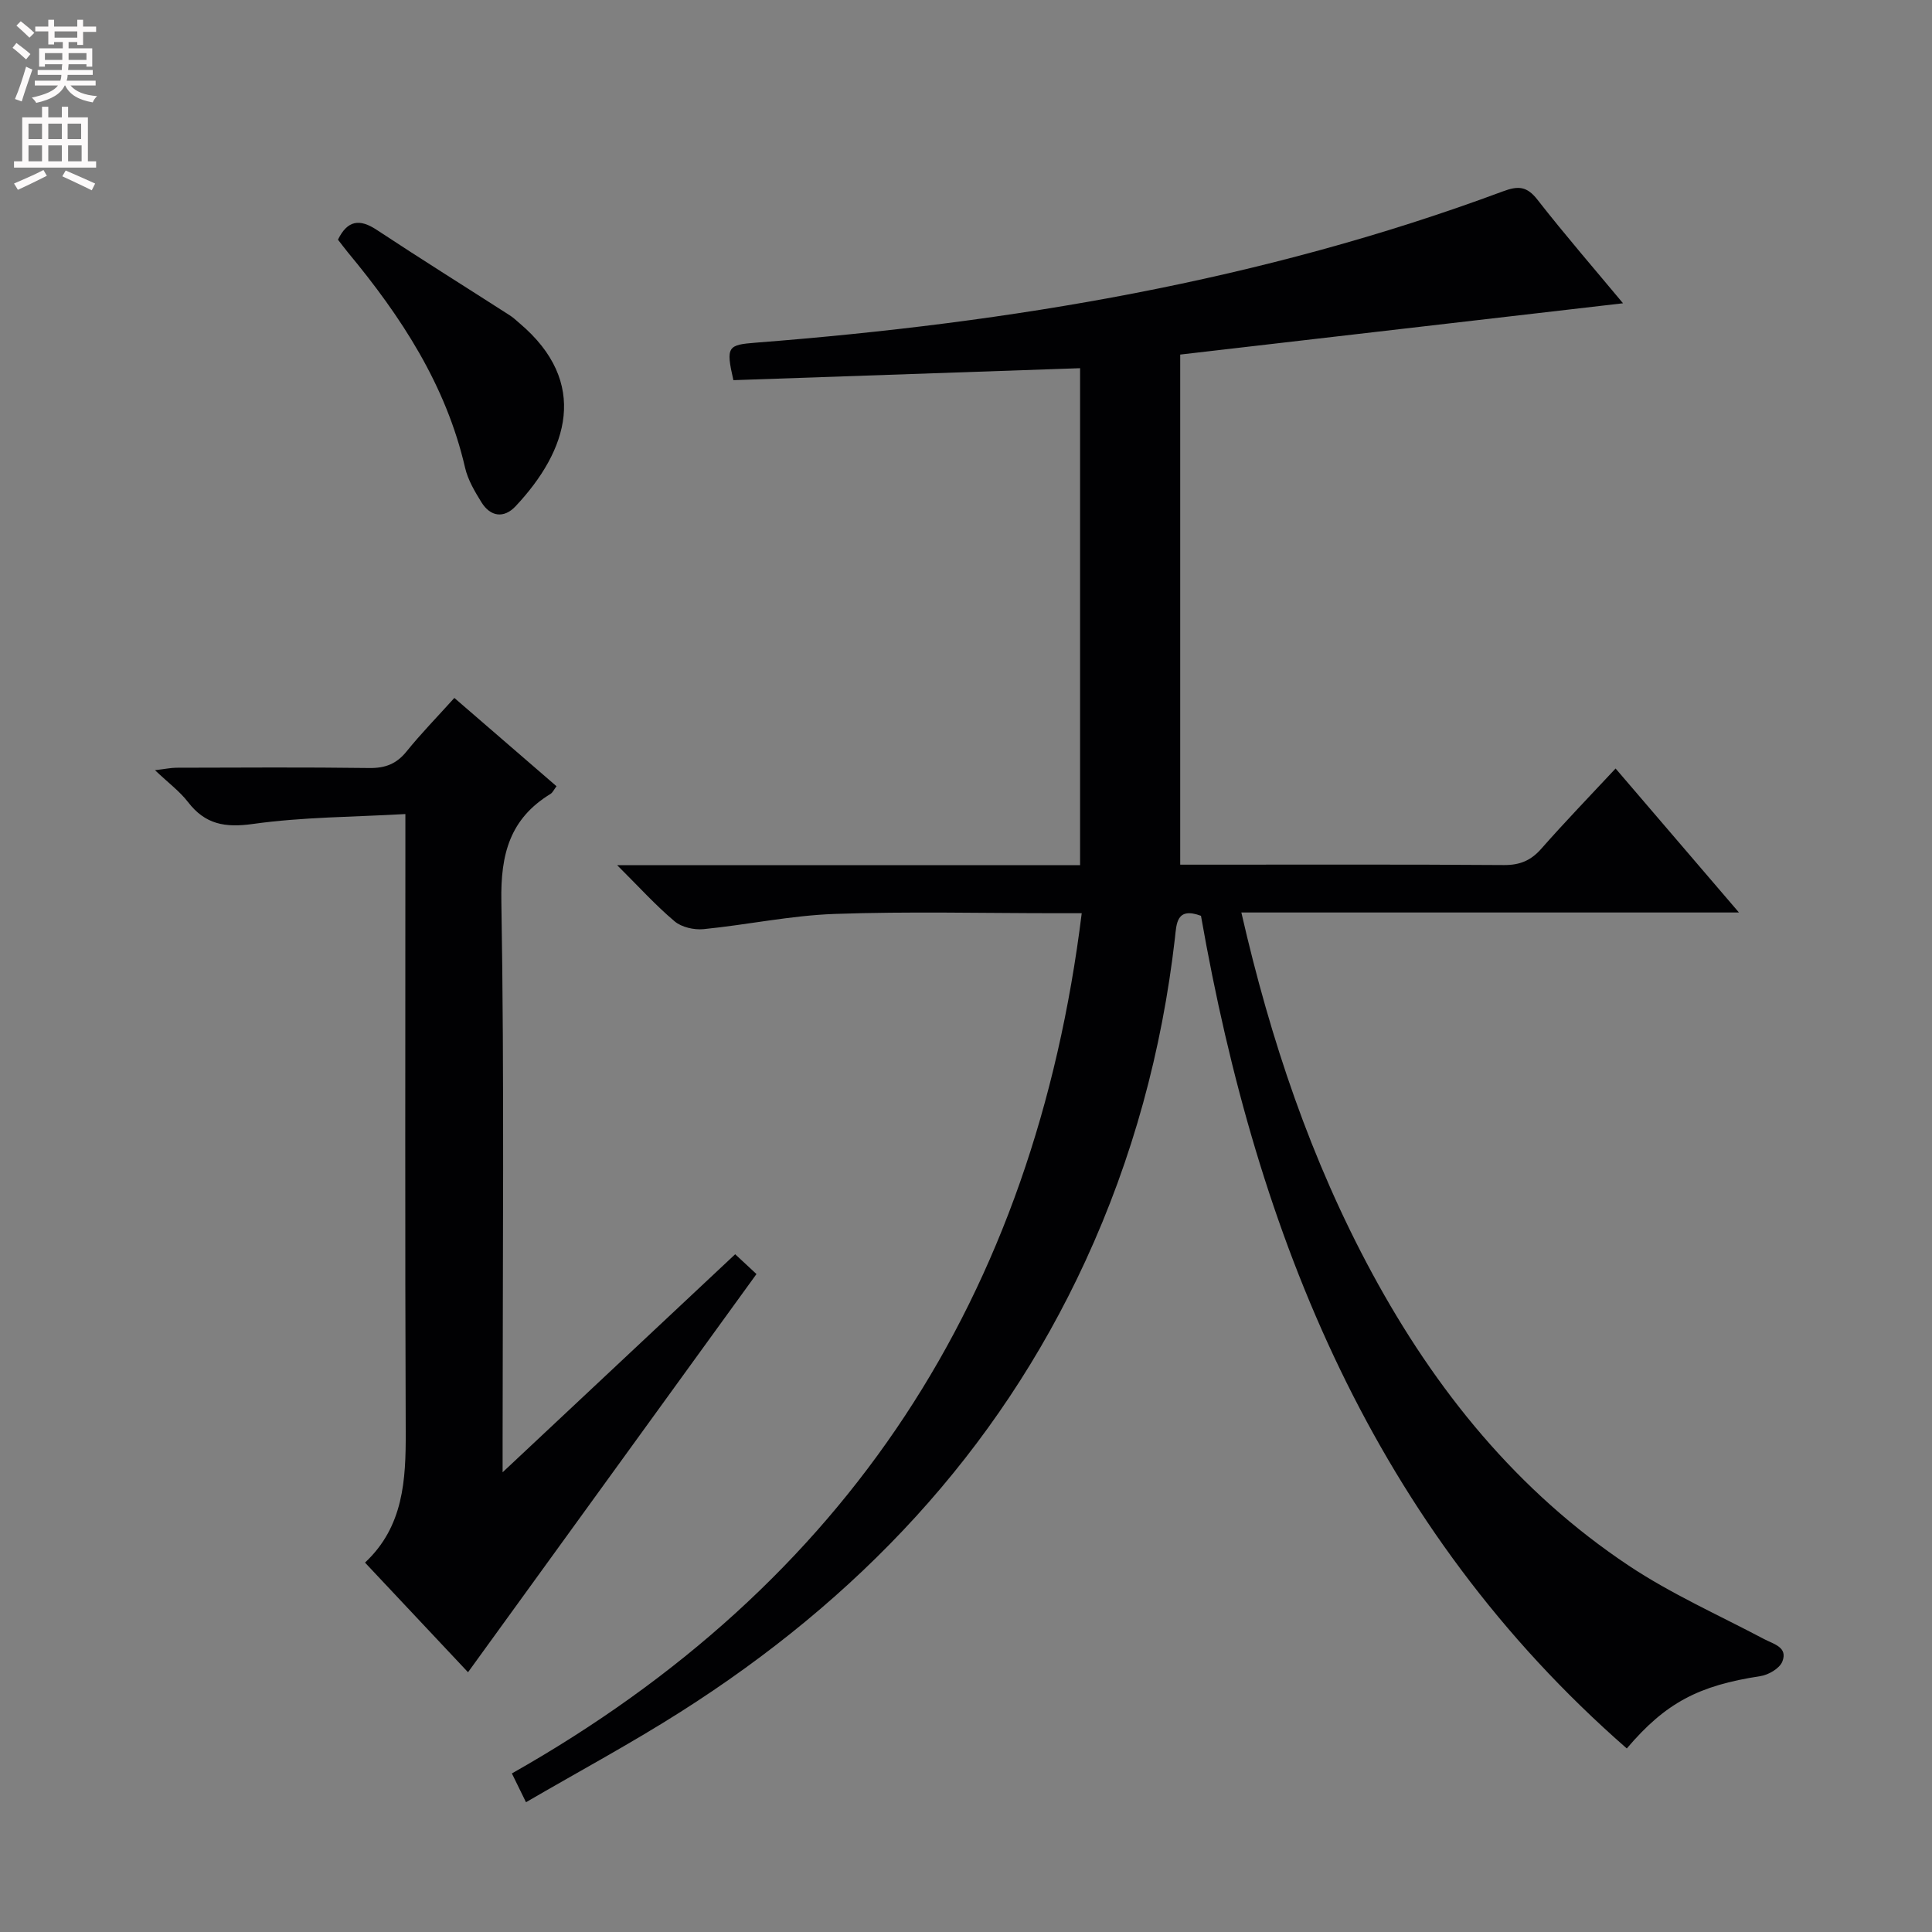 <svg enable-background="new 0 0 400 400" viewBox="0 0 400 400" xmlns="http://www.w3.org/2000/svg"><rect x="0" y="0" width="400" height="400" fill="#808080" stroke="none"/><g fill="#010103"><path d="m248.65 189.61c-5.12-1.91-5.06 1.69-5.39 4.58-2.67 23.27-8.73 45.61-18.53 66.88-18.33 39.75-47.23 70.13-83.89 93.4-10.22 6.49-20.9 12.24-31.94 18.66-1.2-2.44-2.01-4.1-2.92-5.96 69.52-39.31 108.17-98.76 117.98-178.1-1.95 0-3.57 0-5.18 0-15.33 0-30.67-.39-45.98.15-9.07.32-18.08 2.25-27.14 3.15-1.96.19-4.53-.39-5.98-1.61-3.91-3.29-7.37-7.12-11.91-11.64h95.85c0-34.83 0-69.04 0-102.89-24.19.83-48.07 1.66-71.78 2.48-1.59-6.99-1.19-7.31 4.7-7.77 52.84-4.11 104.78-12.78 154.68-31.34 3.12-1.16 4.91-1.05 7.08 1.73 5.8 7.42 11.98 14.55 17.73 21.46-30.63 3.55-61.07 7.07-91.68 10.62v105.61h5.05c20.66 0 41.32-.07 61.98.08 3.29.02 5.57-.93 7.72-3.37 4.93-5.6 10.12-10.97 15.39-16.62 8.45 9.86 16.65 19.43 25.54 29.81-34.81 0-68.66 0-103.02 0 6.05 26.46 14.43 51.32 27.07 74.68 13.11 24.24 30.08 45.2 53.15 60.56 8.8 5.86 18.61 10.22 28 15.19 2.03 1.07 4.99 1.69 3.77 4.69-.58 1.41-2.87 2.74-4.56 2.99-12.71 1.94-19.57 5.48-27.63 14.97-52.43-45.84-76.51-106.03-88.16-172.39z"/><path d="m96.9 346.22c-7.3-7.78-14.13-15.04-21.33-22.7 7.97-7.45 8.47-17.06 8.43-27.06-.16-40.31-.07-80.62-.07-120.93 0-1.97 0-3.93 0-6.99-10.83.62-21.29.61-31.55 2.05-5.8.81-9.89.1-13.46-4.54-1.7-2.21-4.04-3.94-6.83-6.59 2.11-.25 3.27-.5 4.43-.51 13.33-.03 26.65-.12 39.97.06 3.3.04 5.62-.87 7.69-3.44 3.01-3.73 6.38-7.17 9.89-11.07 7.16 6.19 14.03 12.13 21.15 18.28-.52.68-.78 1.3-1.24 1.59-8.4 5.13-10.35 12.44-10.18 22.18.63 37.13.26 74.28.26 111.43v6.84c16.62-15.58 32.3-30.27 48.15-45.14 1.42 1.32 2.6 2.41 4.41 4.1-19.8 27.33-39.55 54.6-59.72 82.44z"/><path d="m69.97 49.62c1.98-4.04 4.5-4.37 8.04-2.02 9.12 6.02 18.4 11.82 27.6 17.73.69.45 1.3 1.03 1.93 1.57 14.57 12.3 10.07 26.35-.8 37.92-2.39 2.54-5.19 2.2-7.07-.84-1.38-2.23-2.8-4.63-3.38-7.14-3.95-17.14-13.25-31.32-24.26-44.58-.73-.89-1.41-1.82-2.06-2.64z"/></g><path d="m2.6 9.9.8-1c.9.7 1.9 1.4 2.9 2.3l-.9 1.1c-1.1-1-2-1.8-2.8-2.4zm.5 10.6c.9-2.1 1.6-4.3 2.3-6.7.4.2.8.4 1.3.6-.7 2.1-1.5 4.3-2.2 6.6zm.3-15.2.9-.9c1 .8 2 1.6 2.8 2.4l-1 1c-.9-.9-1.8-1.7-2.7-2.5zm12.6-1.2h1.2v1.4h2.7v1.1h-2.7v2.7h-1.2v-.6h-1.8v1.3h4.9v3.8h-1.2v-.5h-3.7c0 .4-.1.9-.1 1.2h5.1v1h-5.2c0 .5-.1.9-.2 1.2h6v1h-5.2c1.1 1.3 2.9 2 5.5 2.2-.4.4-.7.8-.9 1.3-2.9-.5-4.8-1.6-5.7-3.5h-.1c-.8 1.7-2.7 2.9-5.9 3.6-.2-.4-.6-.8-.9-1.1 2.8-.6 4.6-1.4 5.4-2.5h-4.8v-1h5.3c.1-.3.2-.7.2-1.2h-4.9v-1h5c0-.4 0-.8.1-1.2h-3.6v.5h-1.2v-3.8h4.9v-1.3h-1.8v.5h-1.2v-2.7h-2.7v-1h2.7v-1.4h1.2v1.4h4.8zm-6.7 8.3h3.6c0-.4 0-.9 0-1.4h-3.6zm1.9-4.6h4.8v-1.3h-4.7v1.3zm6.7 3.2h-3.7v1.4h3.7z" fill="#fcfafa"/><path d="m8.7 22.1h1.3v2.2h2.8v-2.2h1.3v2.2h4.1v9.1h1.7v1.3h-17v-1.3h1.7v-9.1h4.1zm.3 13.1.7 1.2c-1.8.9-3.8 1.9-6 2.9-.2-.4-.5-.8-.8-1.3 2.3-1 4.4-1.9 6.1-2.8zm-3.1-6.4h2.8v-3.2h-2.8zm0 4.6h2.8v-3.3h-2.8zm4.1-4.6h2.8v-3.2h-2.8zm0 4.6h2.8v-3.3h-2.8zm3.6 1.9c2.1.9 4.1 1.8 6.1 2.7l-.7 1.4c-2.2-1.1-4.2-2-6.1-2.9zm3.2-9.7h-2.8v3.2h2.8zm-2.7 7.8h2.8v-3.3h-2.8z" fill="#fcfafa"/></svg>